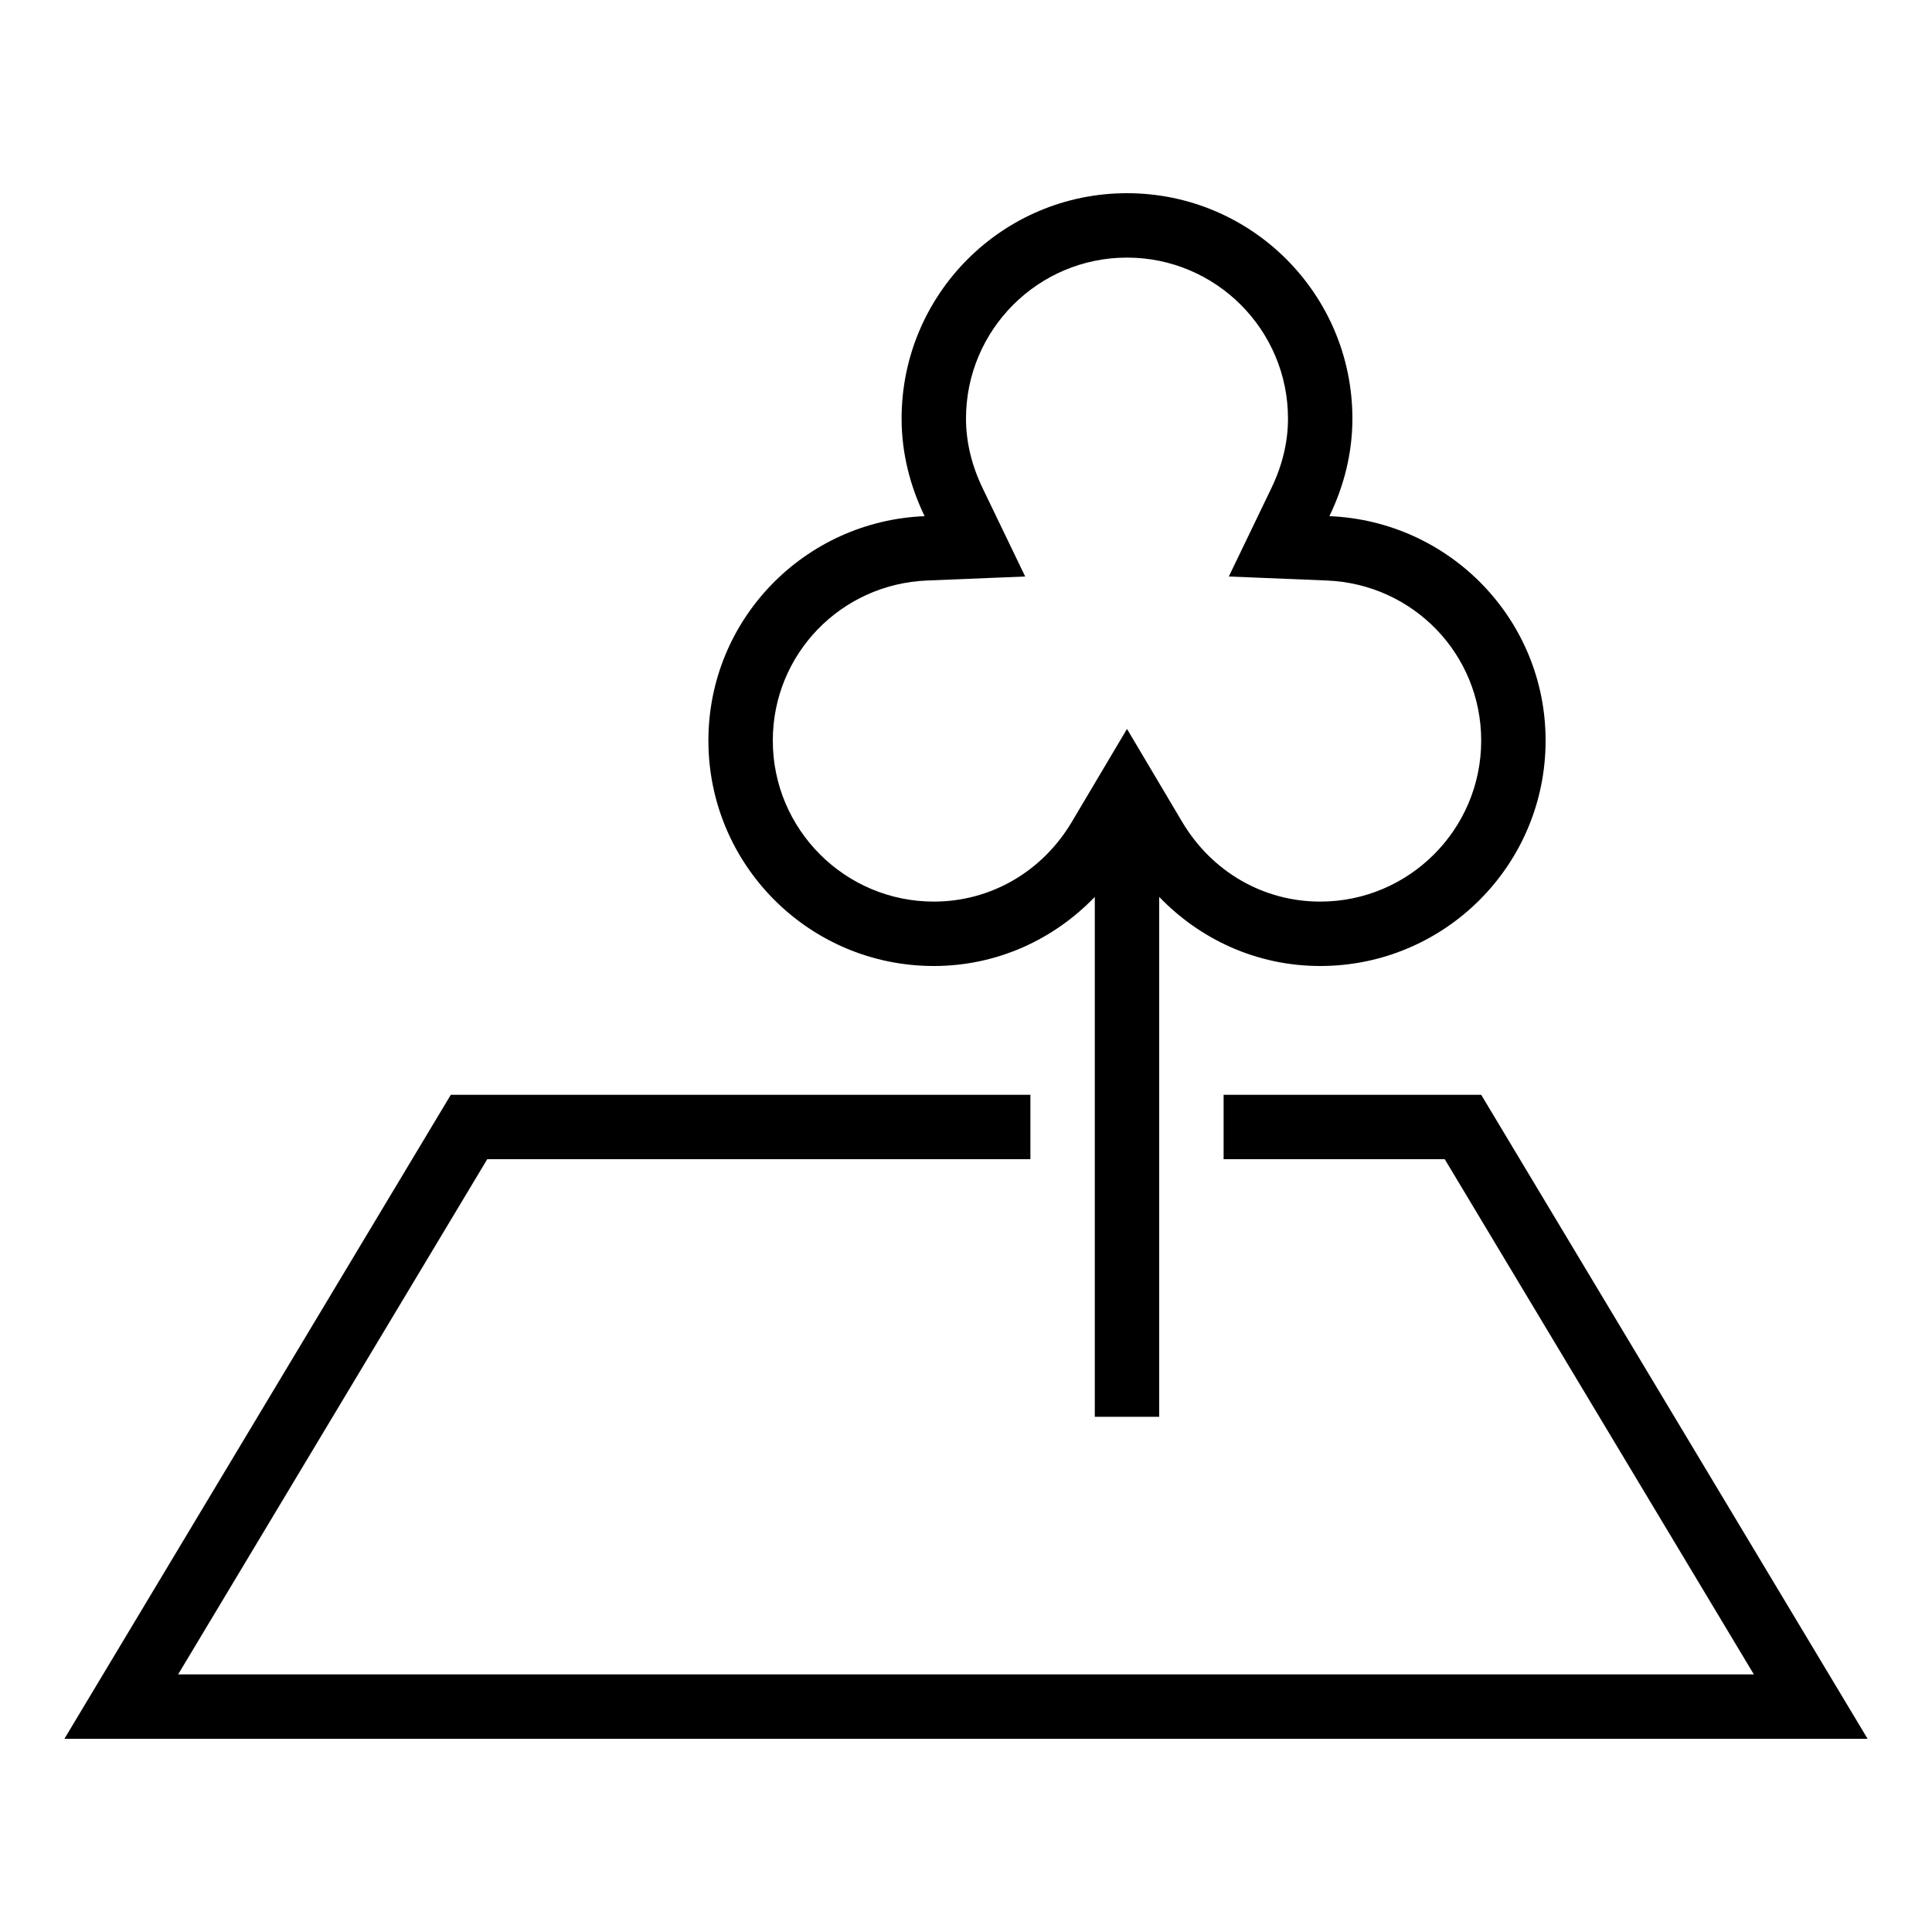 <?xml version="1.0" encoding="iso-8859-1"?>
<!DOCTYPE svg PUBLIC "-//W3C//DTD SVG 1.1//EN" "http://www.w3.org/Graphics/SVG/1.1/DTD/svg11.dtd">
<svg version="1.1" xmlns="http://www.w3.org/2000/svg" xmlns:xlink="http://www.w3.org/1999/xlink" x="0px" y="0px" width="30" height="30" viewBox="0 0 30 30" xml:space="preserve">
    <g transform="translate(-570 -260)">
        <g xmlns="http://www.w3.org/2000/svg" xmlns:xlink="http://www.w3.org/1999/xlink" id="land-7">
		<polygon points="593,277 589,277 589,278 592.434,278 597.234,286 572.766,286 577.566,278 586,278 586,277 577,277 571,287     599,287   "/>
		<path d="M588,282v-8.073c0.633,0.658,1.514,1.073,2.5,1.073c1.933,0,3.5-1.567,3.5-3.5c0-1.884-1.492-3.409-3.357-3.485    c0.222-0.46,0.357-0.97,0.357-1.515c0-1.933-1.567-3.5-3.5-3.5s-3.5,1.567-3.5,3.5c0,0.545,0.136,1.055,0.357,1.515    c-1.865,0.076-3.357,1.602-3.357,3.485c0,1.933,1.567,3.5,3.5,3.5c0.986,0,1.867-0.415,2.5-1.073V282H588z M586.641,272.766    c-0.46,0.772-1.26,1.234-2.141,1.234c-1.379,0-2.5-1.121-2.5-2.5c0-1.339,1.054-2.432,2.398-2.486l1.521-0.062l-0.661-1.372    c-0.171-0.355-0.258-0.719-0.258-1.08c0-1.379,1.121-2.5,2.5-2.5s2.5,1.121,2.5,2.5c0,0.361-0.087,0.725-0.258,1.08l-0.661,1.372    l1.521,0.062c1.345,0.055,2.398,1.147,2.398,2.486c0,1.379-1.121,2.5-2.5,2.5c-0.881,0-1.681-0.462-2.141-1.234l-0.859-1.447    L586.641,272.766z"/>
	</g>
	
    </g>
</svg>
